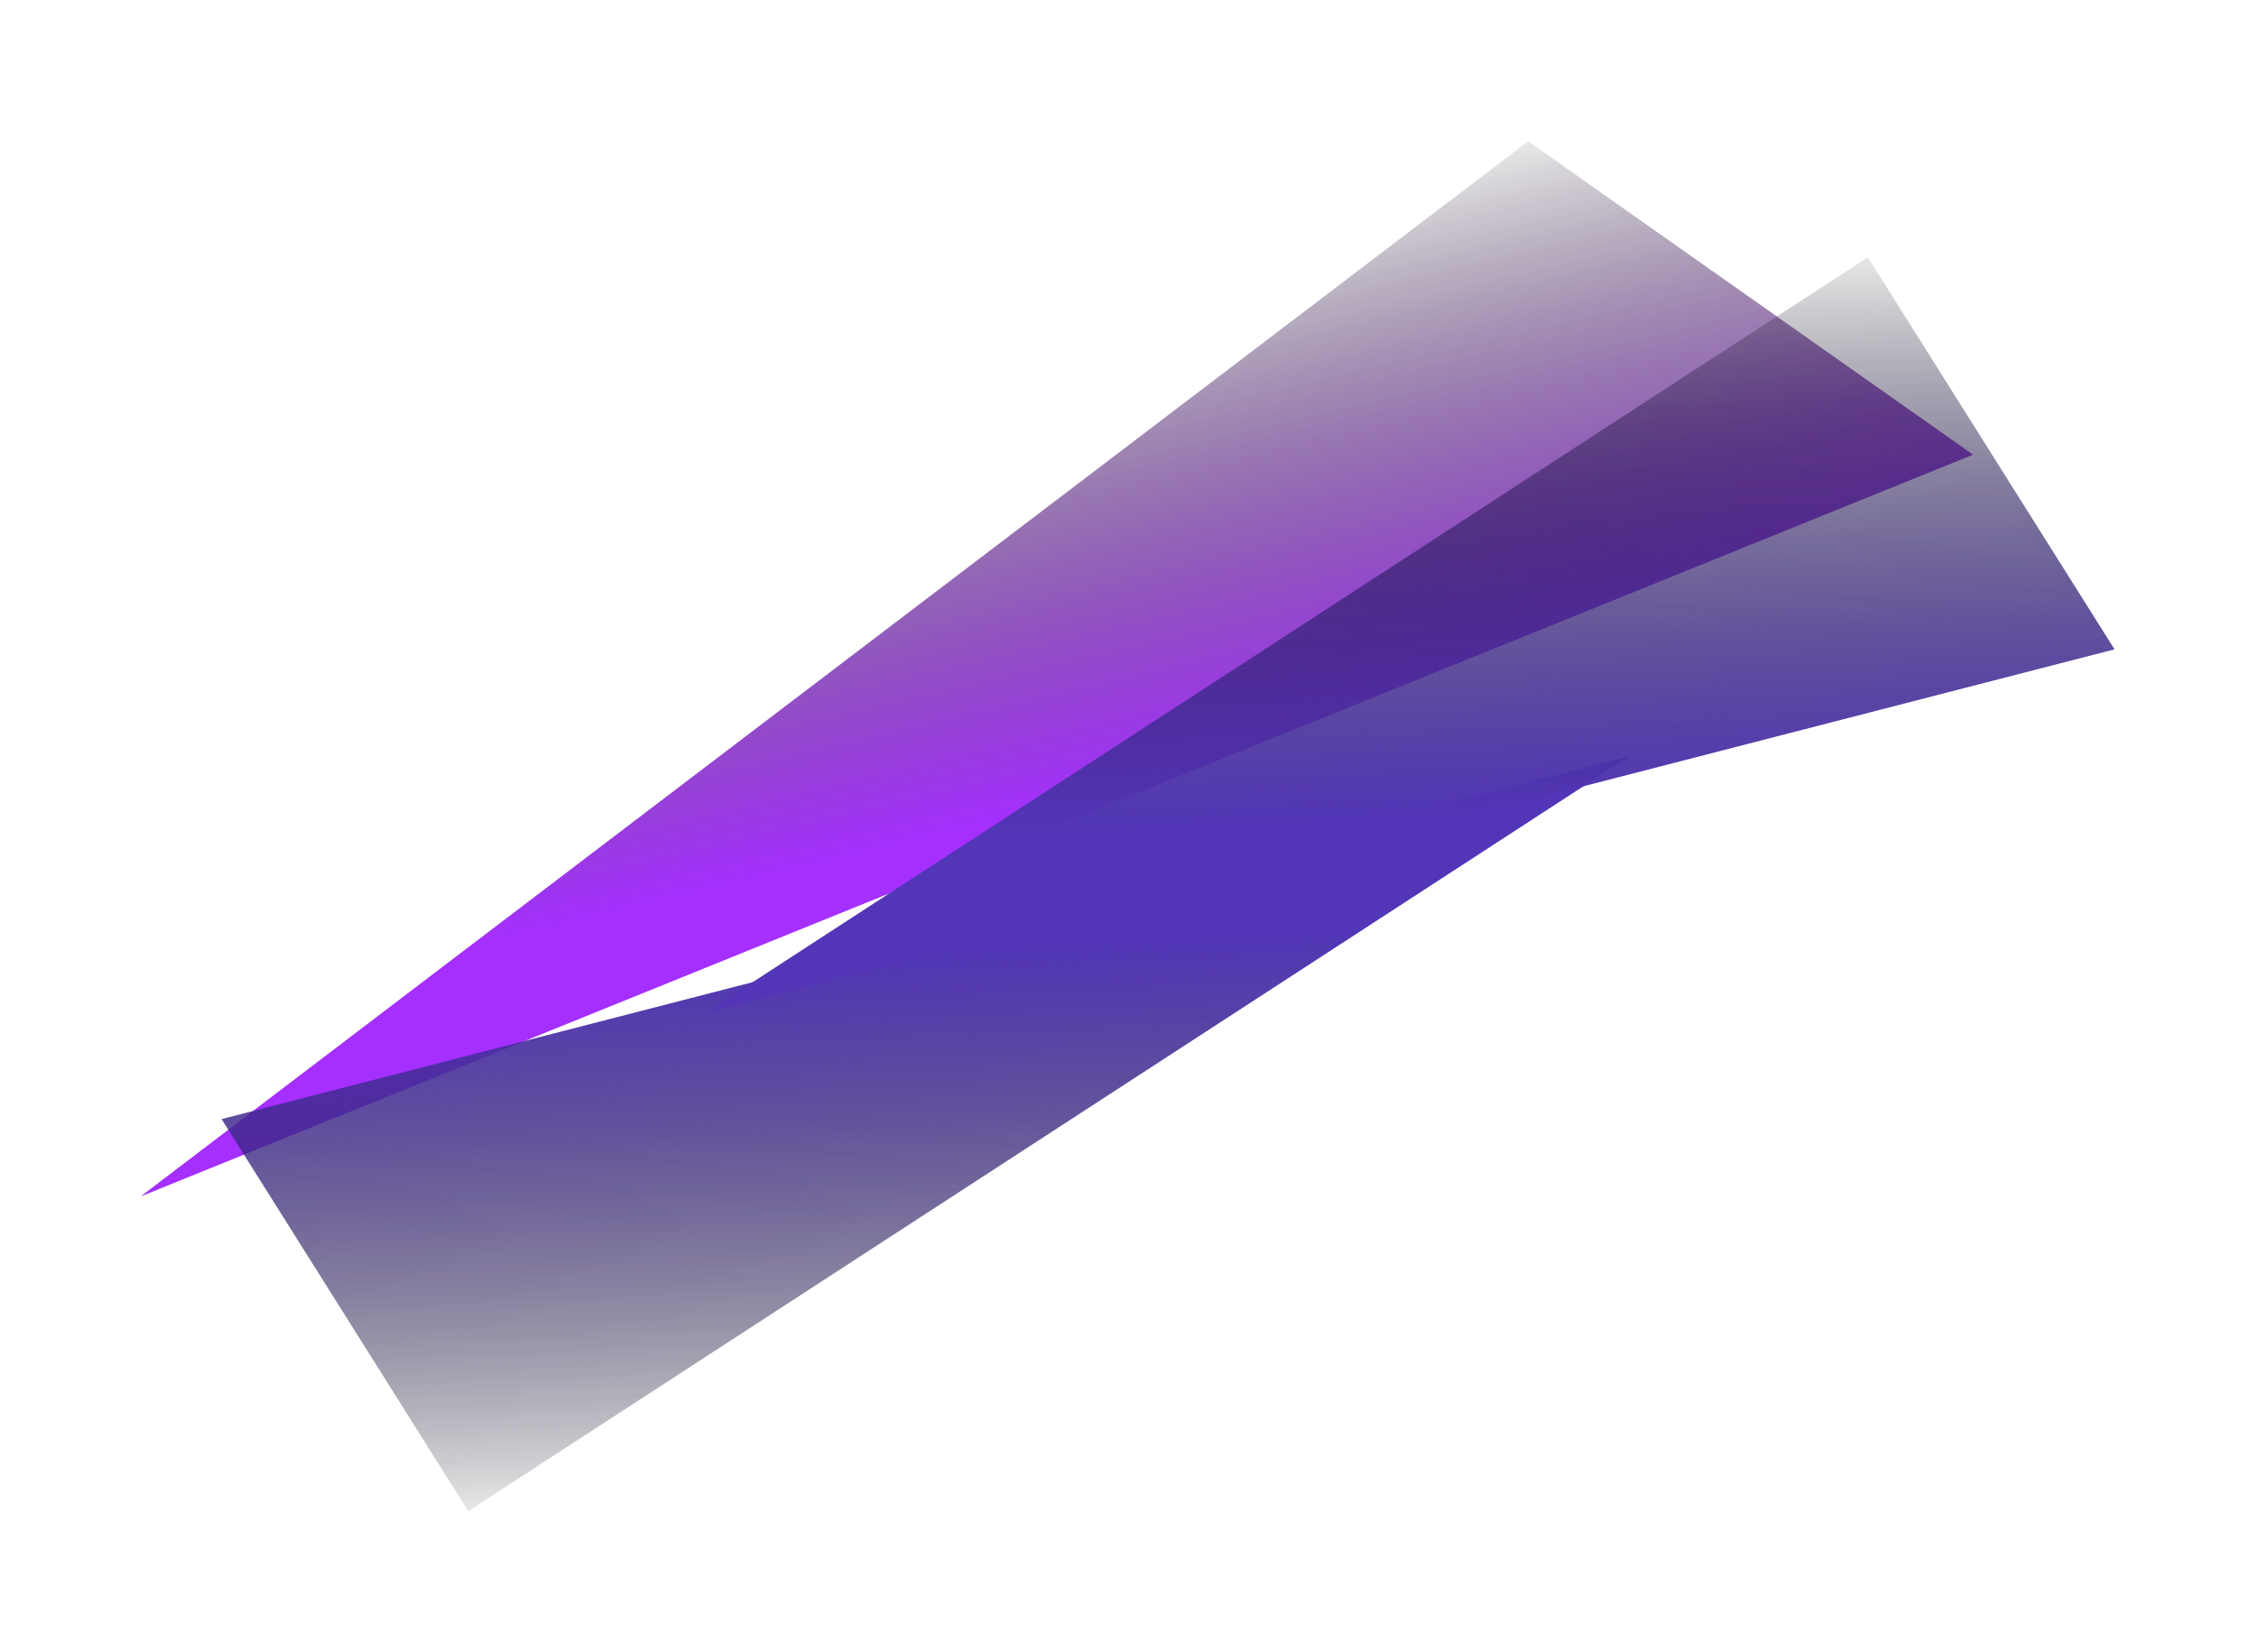 <svg width="3668" height="2687" viewBox="0 0 3668 2687" fill="none" xmlns="http://www.w3.org/2000/svg">
<g filter="url(#filter0_f_2802_3450)">
<path d="M229.2 1945.32L2484.68 229.778L3207.87 739.405L229.2 1945.32Z" fill="url(#paint0_linear_2802_3450)"/>
</g>
<g style="mix-blend-mode:plus-lighter" opacity="0.4" filter="url(#filter1_f_2802_3450)">
<path d="M229.2 1945.32L2484.68 229.778L3207.87 739.405L229.2 1945.32Z" fill="url(#paint1_linear_2802_3450)"/>
</g>
<g filter="url(#filter2_f_2802_3450)">
<path d="M2649.45 1229.74L761.333 2457.33L360.363 1819.85L2649.45 1229.74Z" fill="url(#paint2_linear_2802_3450)"/>
</g>
<g style="mix-blend-mode:plus-lighter" opacity="0.4" filter="url(#filter3_f_2802_3450)">
<path d="M2649.45 1229.74L761.333 2457.33L360.363 1819.85L2649.45 1229.74Z" fill="url(#paint3_linear_2802_3450)"/>
</g>
<g filter="url(#filter4_f_2802_3450)">
<path d="M1148.78 1646.02L3036.91 418.424L3437.88 1055.91L1148.78 1646.02Z" fill="url(#paint4_linear_2802_3450)"/>
</g>
<g style="mix-blend-mode:plus-lighter" opacity="0.4" filter="url(#filter5_f_2802_3450)">
<path d="M1148.78 1646.02L3036.91 418.424L3437.88 1055.91L1148.78 1646.02Z" fill="url(#paint5_linear_2802_3450)"/>
</g>
<defs>
<filter id="filter0_f_2802_3450" x="0.041" y="0.619" width="3436.99" height="2173.86" filterUnits="userSpaceOnUse" color-interpolation-filters="sRGB">
<feFlood flood-opacity="0" result="BackgroundImageFix"/>
<feBlend mode="normal" in="SourceGraphic" in2="BackgroundImageFix" result="shape"/>
<feGaussianBlur stdDeviation="114.579" result="effect1_foregroundBlur_2802_3450"/>
</filter>
<filter id="filter1_f_2802_3450" x="0.041" y="0.619" width="3436.99" height="2173.86" filterUnits="userSpaceOnUse" color-interpolation-filters="sRGB">
<feFlood flood-opacity="0" result="BackgroundImageFix"/>
<feBlend mode="normal" in="SourceGraphic" in2="BackgroundImageFix" result="shape"/>
<feGaussianBlur stdDeviation="114.579" result="effect1_foregroundBlur_2802_3450"/>
</filter>
<filter id="filter2_f_2802_3450" x="131.205" y="1000.58" width="2747.41" height="1685.91" filterUnits="userSpaceOnUse" color-interpolation-filters="sRGB">
<feFlood flood-opacity="0" result="BackgroundImageFix"/>
<feBlend mode="normal" in="SourceGraphic" in2="BackgroundImageFix" result="shape"/>
<feGaussianBlur stdDeviation="114.579" result="effect1_foregroundBlur_2802_3450"/>
</filter>
<filter id="filter3_f_2802_3450" x="131.205" y="1000.58" width="2747.41" height="1685.91" filterUnits="userSpaceOnUse" color-interpolation-filters="sRGB">
<feFlood flood-opacity="0" result="BackgroundImageFix"/>
<feBlend mode="normal" in="SourceGraphic" in2="BackgroundImageFix" result="shape"/>
<feGaussianBlur stdDeviation="114.579" result="effect1_foregroundBlur_2802_3450"/>
</filter>
<filter id="filter4_f_2802_3450" x="919.627" y="189.266" width="2747.41" height="1685.91" filterUnits="userSpaceOnUse" color-interpolation-filters="sRGB">
<feFlood flood-opacity="0" result="BackgroundImageFix"/>
<feBlend mode="normal" in="SourceGraphic" in2="BackgroundImageFix" result="shape"/>
<feGaussianBlur stdDeviation="114.579" result="effect1_foregroundBlur_2802_3450"/>
</filter>
<filter id="filter5_f_2802_3450" x="919.627" y="189.266" width="2747.41" height="1685.91" filterUnits="userSpaceOnUse" color-interpolation-filters="sRGB">
<feFlood flood-opacity="0" result="BackgroundImageFix"/>
<feBlend mode="normal" in="SourceGraphic" in2="BackgroundImageFix" result="shape"/>
<feGaussianBlur stdDeviation="114.579" result="effect1_foregroundBlur_2802_3450"/>
</filter>
<linearGradient id="paint0_linear_2802_3450" x1="1008.26" y1="1487.32" x2="790.652" y2="562.272" gradientUnits="userSpaceOnUse">
<stop stop-color="#A52FFF"/>
<stop offset="1" stop-opacity="0"/>
</linearGradient>
<linearGradient id="paint1_linear_2802_3450" x1="1008.26" y1="1487.32" x2="790.652" y2="562.272" gradientUnits="userSpaceOnUse">
<stop stop-color="#A52FFF"/>
<stop offset="1" stop-opacity="0"/>
</linearGradient>
<linearGradient id="paint2_linear_2802_3450" x1="2023.24" y1="1522.83" x2="2065.48" y2="2462.36" gradientUnits="userSpaceOnUse">
<stop stop-color="#5236B7"/>
<stop offset="1" stop-opacity="0"/>
</linearGradient>
<linearGradient id="paint3_linear_2802_3450" x1="2023.24" y1="1522.83" x2="2065.48" y2="2462.36" gradientUnits="userSpaceOnUse">
<stop stop-color="#5236B7"/>
<stop offset="1" stop-opacity="0"/>
</linearGradient>
<linearGradient id="paint4_linear_2802_3450" x1="1774.99" y1="1352.93" x2="1732.76" y2="413.399" gradientUnits="userSpaceOnUse">
<stop stop-color="#5236B7"/>
<stop offset="1" stop-opacity="0"/>
</linearGradient>
<linearGradient id="paint5_linear_2802_3450" x1="1774.99" y1="1352.93" x2="1732.76" y2="413.399" gradientUnits="userSpaceOnUse">
<stop stop-color="#5236B7"/>
<stop offset="1" stop-opacity="0"/>
</linearGradient>
</defs>
</svg>
